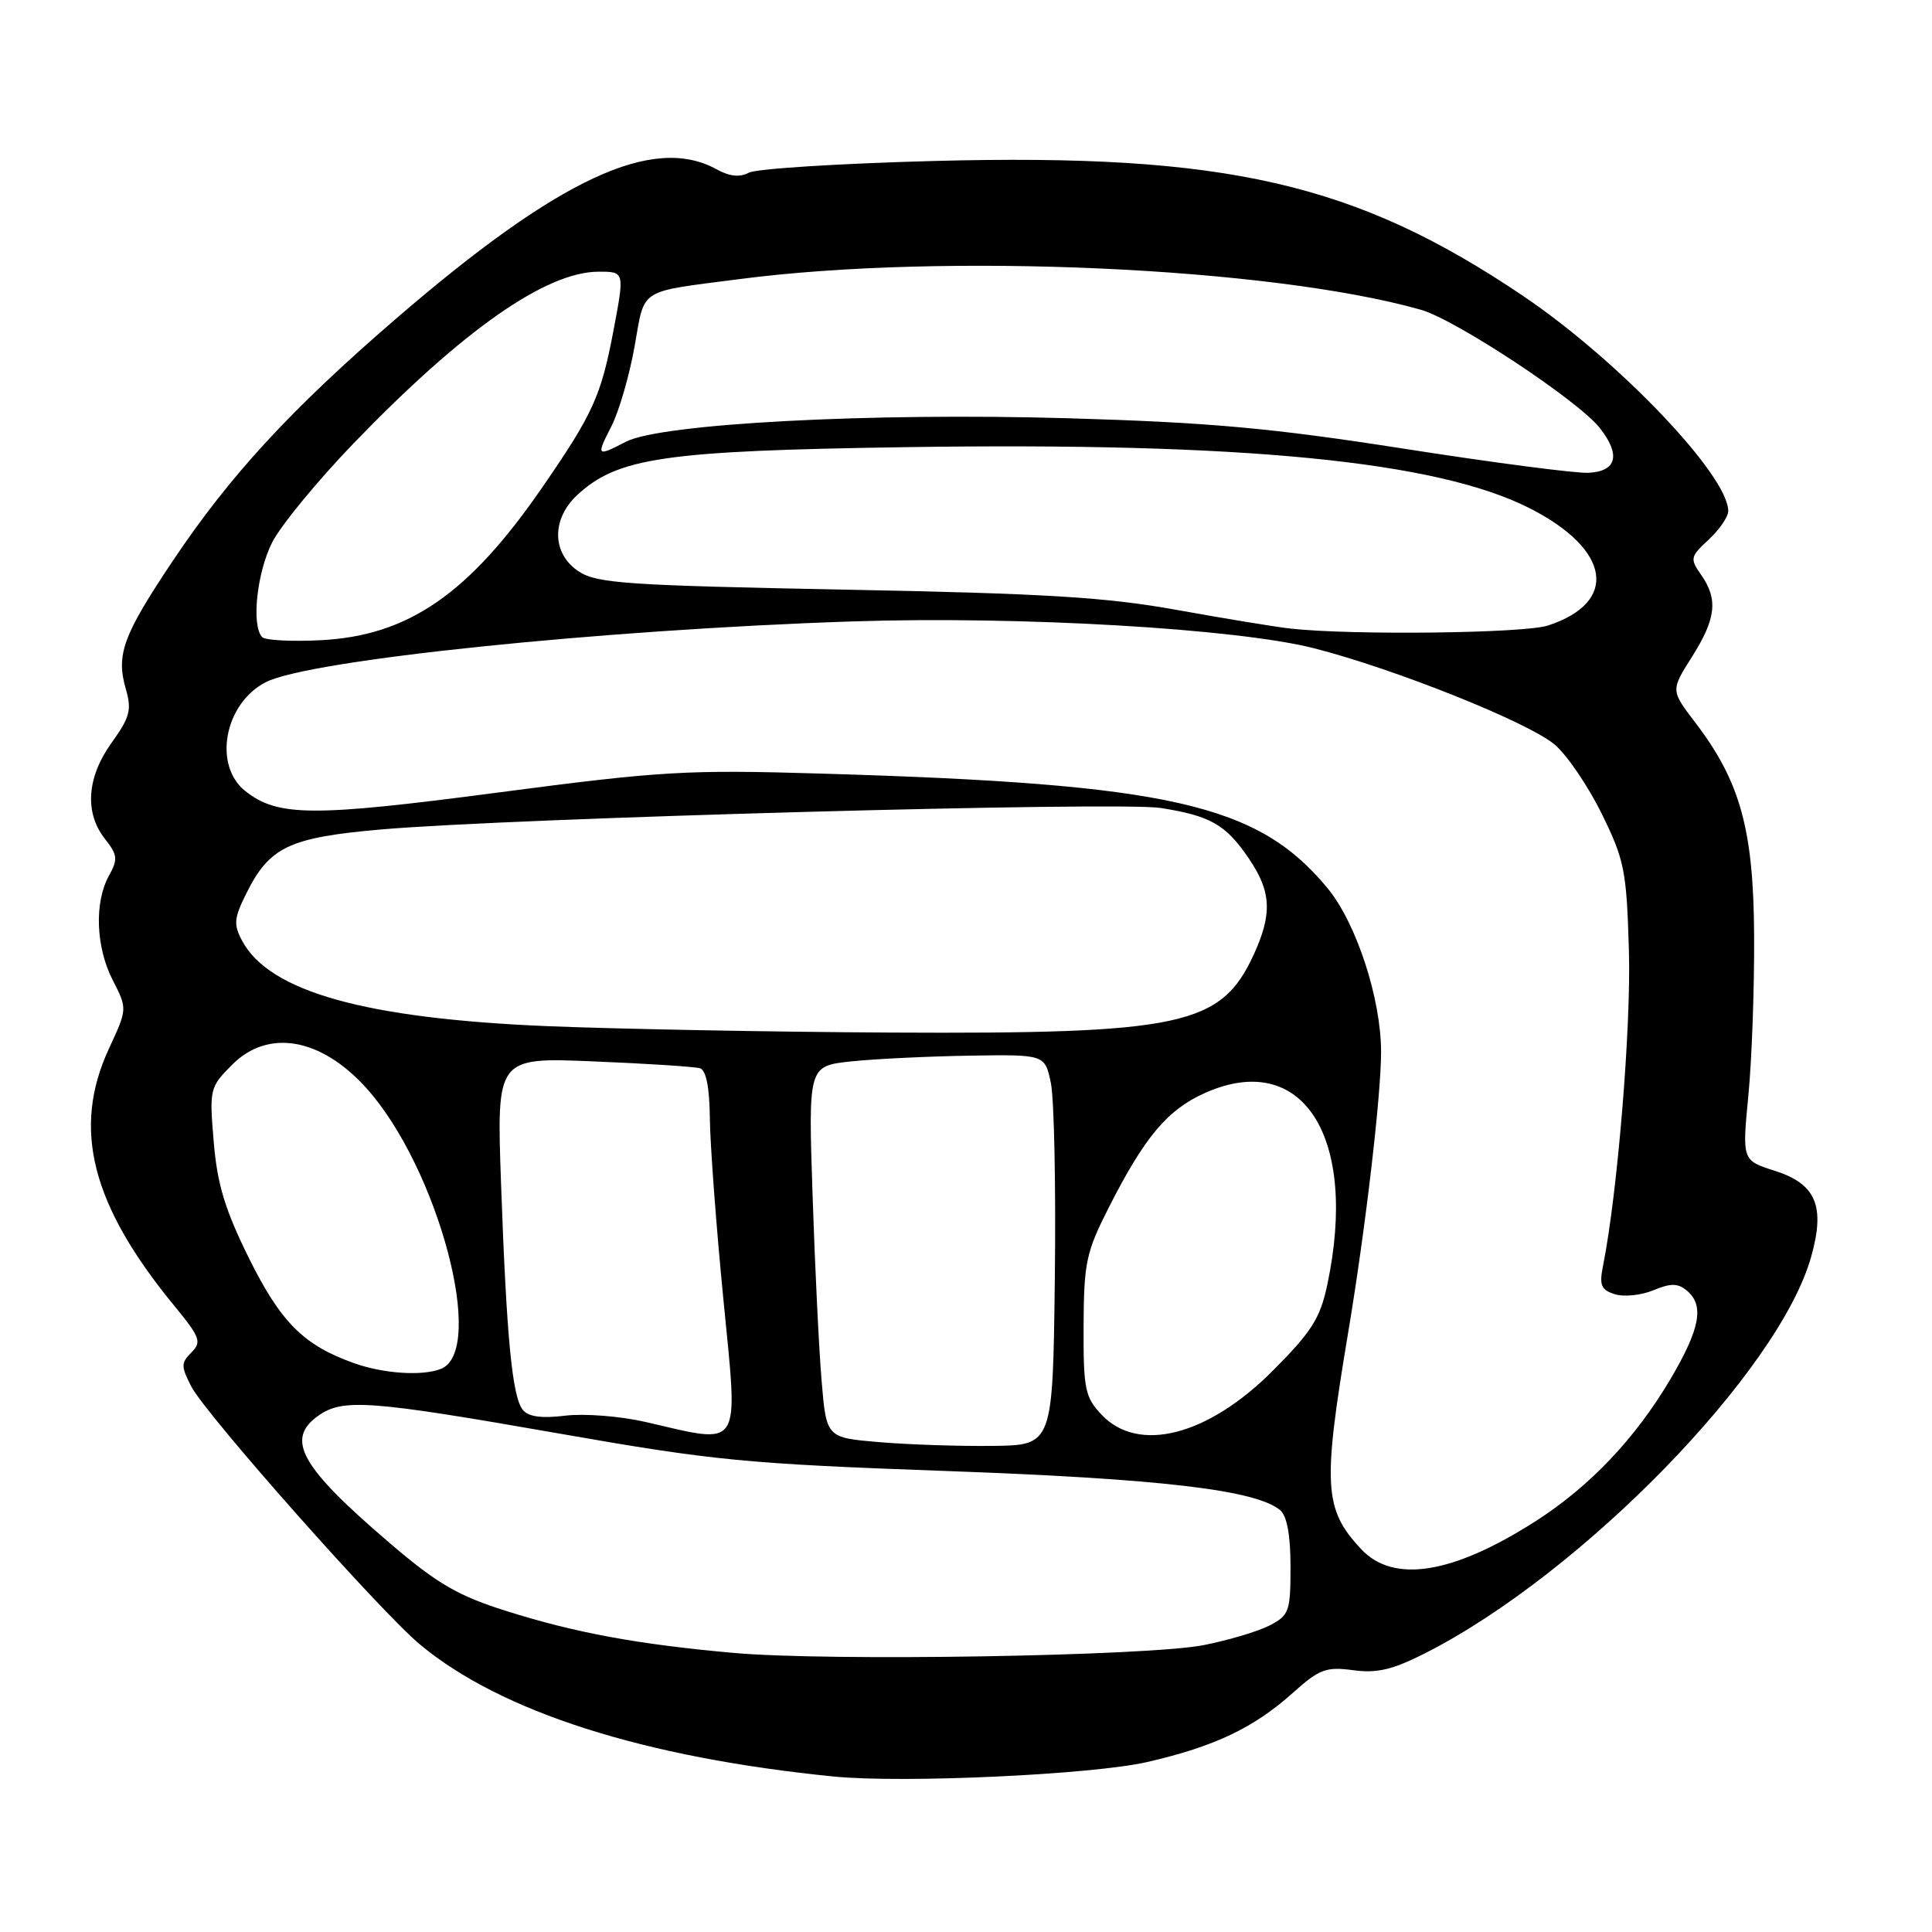 <?xml version="1.0" encoding="UTF-8" standalone="no"?>
<!DOCTYPE svg PUBLIC "-//W3C//DTD SVG 1.1//EN" "http://www.w3.org/Graphics/SVG/1.1/DTD/svg11.dtd" >
<svg xmlns="http://www.w3.org/2000/svg" xmlns:xlink="http://www.w3.org/1999/xlink" version="1.1" viewBox="0 0 256 256">
 <g >
 <path fill="currentColor"
d=" M 152.00 233.48 C 160.96 231.42 166.15 228.95 171.38 224.25 C 174.82 221.17 175.72 220.83 179.30 221.31 C 182.47 221.74 184.54 221.25 188.92 219.02 C 209.67 208.46 235.76 181.65 239.99 166.52 C 241.88 159.80 240.63 156.87 235.15 155.13 C 230.84 153.76 230.84 153.76 231.67 145.13 C 232.13 140.38 232.47 130.88 232.43 124.00 C 232.36 109.93 230.60 103.55 224.61 95.71 C 221.38 91.48 221.38 91.48 224.19 87.04 C 227.39 81.98 227.68 79.42 225.41 76.17 C 223.91 74.03 223.96 73.76 226.41 71.50 C 227.83 70.18 229.00 68.48 229.00 67.72 C 229.00 62.99 214.45 47.74 201.80 39.20 C 179.61 24.23 162.47 20.31 123.75 21.33 C 111.23 21.66 100.20 22.36 99.23 22.88 C 98.03 23.52 96.67 23.38 94.98 22.45 C 86.56 17.78 74.02 23.63 52.39 42.30 C 38.50 54.29 30.46 63.02 22.90 74.31 C 16.28 84.21 15.35 86.75 16.68 91.32 C 17.47 94.05 17.21 95.06 14.80 98.40 C 11.50 102.99 11.17 107.68 13.90 111.15 C 15.58 113.28 15.64 113.86 14.44 116.03 C 12.48 119.57 12.69 125.48 14.94 129.88 C 16.88 133.68 16.88 133.68 14.44 138.94 C 9.52 149.55 12.09 159.65 23.14 173.08 C 26.53 177.21 26.75 177.82 25.36 179.21 C 23.97 180.60 23.97 181.05 25.36 183.74 C 27.29 187.45 50.34 213.47 55.61 217.87 C 66.33 226.83 85.32 232.89 110.50 235.40 C 119.67 236.31 144.71 235.15 152.00 233.48 Z  M 97.22 219.02 C 84.55 217.89 76.24 216.36 67.07 213.46 C 60.72 211.46 57.96 209.86 51.81 204.61 C 39.80 194.36 37.74 190.70 42.22 187.56 C 45.45 185.29 49.09 185.57 74.03 189.94 C 94.68 193.56 98.85 193.96 125.50 194.92 C 153.74 195.94 166.39 197.42 169.61 200.09 C 170.53 200.85 171.00 203.40 171.00 207.60 C 171.00 213.53 170.82 214.04 168.23 215.38 C 166.71 216.17 162.77 217.34 159.48 217.99 C 152.08 219.44 109.81 220.15 97.22 219.02 Z  M 180.34 205.25 C 175.42 199.97 175.24 196.88 178.65 176.50 C 180.93 162.87 183.00 145.20 183.00 139.39 C 183.00 132.33 179.72 122.30 175.90 117.68 C 166.67 106.52 155.04 103.88 109.00 102.51 C 91.00 101.97 87.70 102.16 66.02 105.01 C 41.40 108.25 36.83 108.22 32.53 104.84 C 28.20 101.44 29.72 93.23 35.20 90.40 C 40.90 87.45 79.66 83.44 113.00 82.34 C 135.19 81.61 163.92 83.29 174.17 85.91 C 184.90 88.66 202.48 95.70 205.99 98.65 C 207.61 100.01 210.41 104.12 212.22 107.79 C 215.25 113.95 215.53 115.33 215.84 125.98 C 216.14 136.06 214.33 158.08 212.42 167.67 C 211.89 170.30 212.14 170.91 213.97 171.49 C 215.17 171.87 217.46 171.64 219.07 170.97 C 221.38 170.01 222.32 170.02 223.50 171.00 C 225.87 172.96 225.29 176.06 221.30 182.81 C 216.66 190.64 210.64 196.97 203.47 201.57 C 192.47 208.60 184.63 209.85 180.34 205.25 Z  M 116.50 191.09 C 109.50 190.50 109.50 190.50 108.87 183.00 C 108.52 178.88 107.98 167.79 107.67 158.37 C 107.10 141.25 107.10 141.25 112.80 140.64 C 115.93 140.31 122.99 139.97 128.48 139.88 C 138.46 139.72 138.46 139.72 139.25 143.53 C 139.68 145.62 139.92 157.27 139.77 169.42 C 139.50 191.50 139.50 191.50 131.50 191.59 C 127.10 191.64 120.35 191.42 116.50 191.09 Z  M 85.50 188.41 C 82.20 187.65 77.44 187.28 74.93 187.58 C 71.78 187.97 70.02 187.73 69.28 186.82 C 67.87 185.10 67.12 177.30 66.39 156.81 C 65.80 140.11 65.80 140.11 78.65 140.64 C 85.72 140.93 92.06 141.34 92.75 141.55 C 93.57 141.80 94.02 144.11 94.06 148.22 C 94.10 151.67 94.90 162.49 95.86 172.25 C 97.83 192.42 98.48 191.40 85.50 188.41 Z  M 145.95 187.44 C 143.76 185.12 143.55 184.05 143.58 175.69 C 143.62 167.31 143.91 165.93 146.92 160.00 C 151.70 150.59 154.71 147.02 159.74 144.79 C 172.64 139.09 180.00 150.68 175.88 170.20 C 174.93 174.69 173.82 176.44 168.63 181.65 C 160.03 190.27 150.81 192.62 145.95 187.44 Z  M 46.89 180.62 C 40.22 178.24 37.21 175.22 32.98 166.70 C 29.81 160.28 28.79 156.94 28.32 151.31 C 27.73 144.28 27.79 144.06 30.78 141.06 C 35.54 136.30 42.52 137.52 48.51 144.14 C 58.06 154.72 64.52 179.05 58.39 181.40 C 55.89 182.36 50.78 182.01 46.89 180.62 Z  M 72.50 135.97 C 48.40 134.96 35.70 131.41 32.09 124.67 C 30.93 122.50 31.00 121.67 32.63 118.40 C 35.71 112.20 38.31 110.97 50.59 109.90 C 68.09 108.39 148.23 106.18 153.79 107.06 C 160.40 108.10 162.43 109.26 165.48 113.76 C 168.46 118.14 168.61 121.08 166.12 126.50 C 161.80 135.91 156.62 137.02 118.00 136.82 C 102.32 136.74 81.85 136.35 72.50 135.97 Z  M 34.75 84.43 C 33.28 82.94 34.03 75.86 36.08 71.84 C 37.23 69.60 42.06 63.72 46.83 58.77 C 61.34 43.72 72.36 36.00 79.34 36.00 C 82.76 36.00 82.76 36.00 81.31 43.69 C 79.65 52.46 78.61 54.77 71.91 64.50 C 62.14 78.70 54.12 84.24 42.50 84.83 C 38.65 85.03 35.16 84.84 34.75 84.43 Z  M 171.00 83.29 C 169.07 83.08 162.32 81.97 156.00 80.83 C 146.61 79.13 138.54 78.64 111.95 78.13 C 83.14 77.57 79.10 77.30 76.70 75.73 C 73.12 73.38 73.03 68.81 76.49 65.59 C 81.85 60.63 88.06 59.73 120.00 59.25 C 164.71 58.58 190.35 61.09 202.66 67.33 C 213.44 72.79 214.54 79.80 205.10 82.89 C 201.93 83.92 179.11 84.19 171.00 83.29 Z  M 186.00 59.45 C 168.44 56.71 160.28 55.97 141.50 55.42 C 115.40 54.66 87.58 56.13 82.94 58.53 C 79.04 60.55 78.97 60.48 81.03 56.45 C 82.02 54.50 83.40 49.76 84.08 45.93 C 85.49 38.06 84.40 38.75 98.00 36.98 C 125.03 33.46 168.37 35.41 188.26 41.04 C 192.87 42.34 209.14 53.09 211.99 56.72 C 214.78 60.27 214.23 62.46 210.49 62.65 C 208.85 62.74 197.82 61.30 186.00 59.45 Z "/>
</g>
</svg>